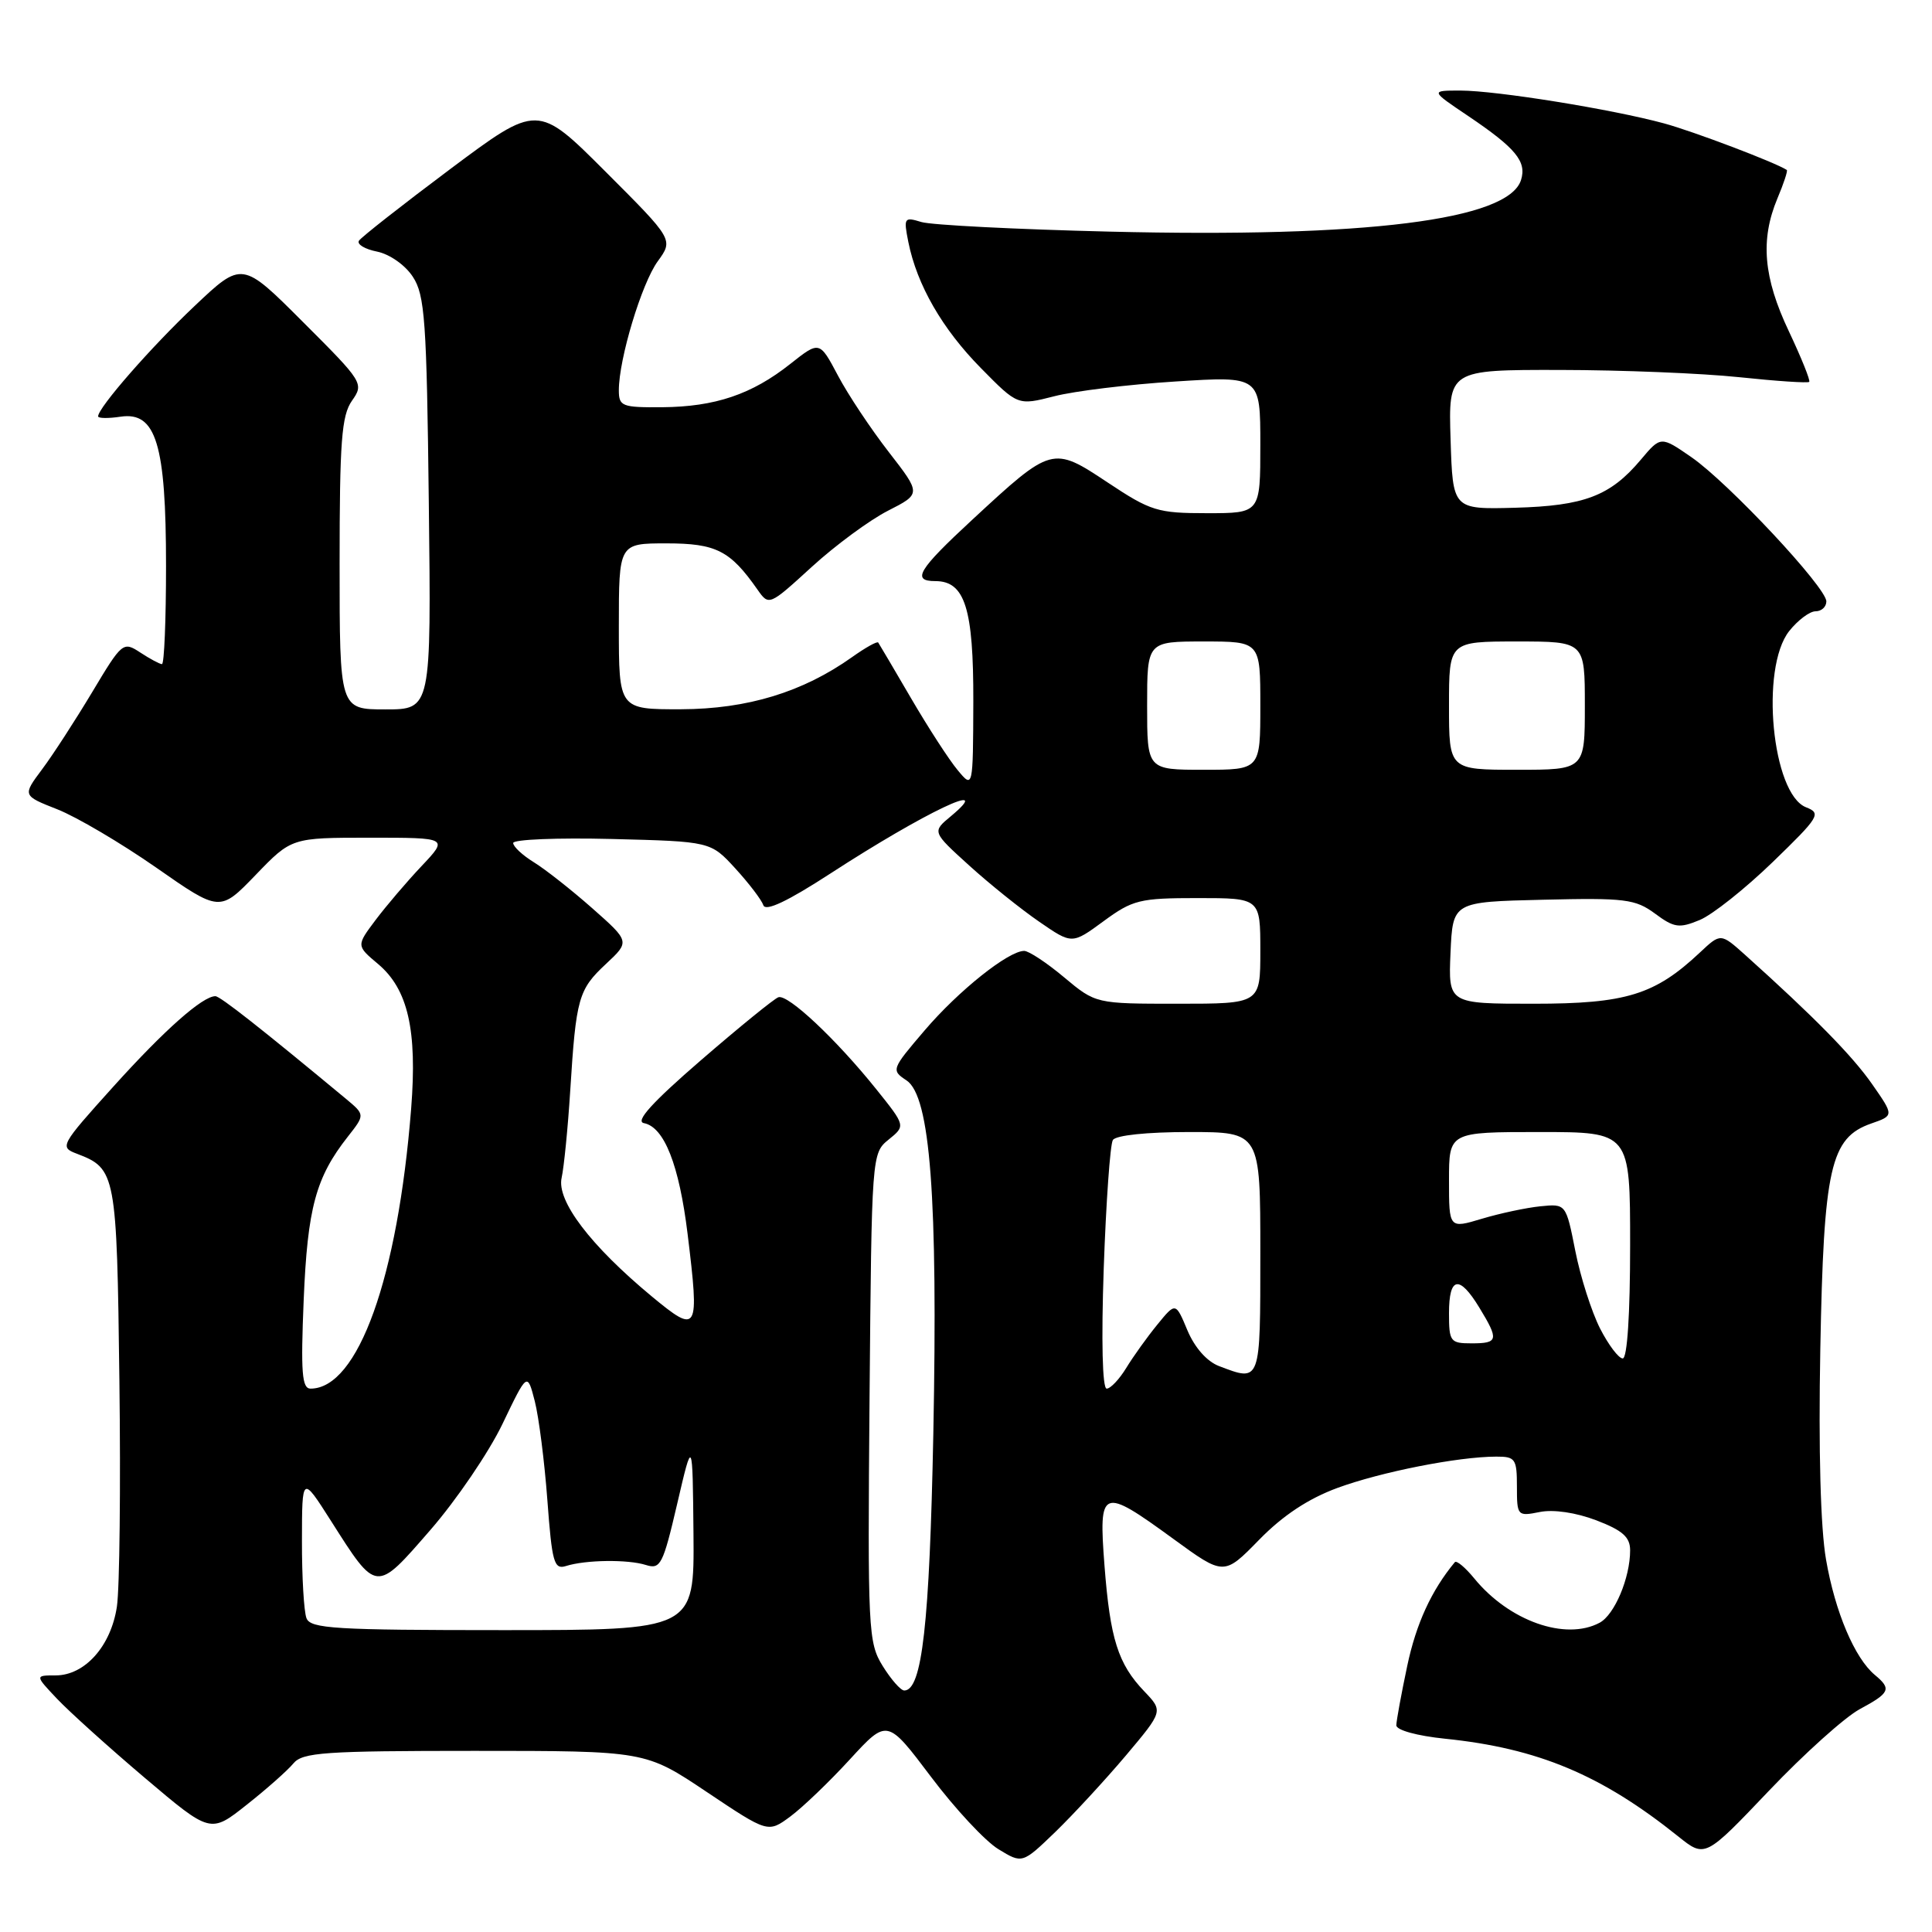 <?xml version="1.0" encoding="UTF-8" standalone="no"?>
<!DOCTYPE svg PUBLIC "-//W3C//DTD SVG 1.1//EN" "http://www.w3.org/Graphics/SVG/1.1/DTD/svg11.dtd" >
<svg xmlns="http://www.w3.org/2000/svg" xmlns:xlink="http://www.w3.org/1999/xlink" version="1.1" viewBox="0 0 256 256">
 <g >
 <path fill="currentColor"
d=" M 149.18 232.62 C 154.13 226.74 154.13 226.74 151.63 224.12 C 148.14 220.47 147.10 217.17 146.35 207.44 C 145.56 197.13 145.96 196.98 155.46 203.90 C 162.18 208.80 162.18 208.80 166.84 204.03 C 169.98 200.81 173.36 198.58 177.21 197.16 C 182.98 195.04 193.19 193.02 198.25 193.01 C 200.79 193.00 201.00 193.30 201.00 196.98 C 201.00 200.86 201.07 200.94 204.02 200.35 C 205.84 199.98 208.81 200.42 211.52 201.45 C 215.01 202.79 216.00 203.67 216.00 205.43 C 216.00 209.07 213.94 213.96 211.96 215.02 C 207.44 217.44 199.96 214.80 195.34 209.14 C 194.15 207.69 192.99 206.72 192.77 207.00 C 189.67 210.74 187.65 215.14 186.47 220.72 C 185.68 224.45 185.03 228.00 185.02 228.61 C 185.01 229.25 187.77 230.01 191.48 230.39 C 203.78 231.65 212.19 235.17 222.38 243.34 C 225.93 246.18 225.93 246.18 234.39 237.29 C 239.04 232.40 244.46 227.53 246.43 226.47 C 250.44 224.31 250.67 223.80 248.43 221.94 C 245.76 219.72 243.16 213.60 241.96 206.66 C 241.23 202.48 240.95 192.18 241.20 178.77 C 241.65 154.69 242.53 150.76 247.95 148.87 C 250.97 147.82 250.97 147.82 248.07 143.66 C 245.45 139.90 240.41 134.77 231.25 126.54 C 228.00 123.63 228.00 123.63 225.25 126.21 C 219.28 131.82 215.46 133.00 203.22 133.00 C 191.91 133.00 191.91 133.00 192.20 126.25 C 192.50 119.50 192.50 119.50 204.46 119.22 C 215.33 118.96 216.68 119.13 219.29 121.05 C 221.83 122.94 222.51 123.03 225.21 121.91 C 226.89 121.22 231.24 117.76 234.88 114.24 C 241.09 108.23 241.36 107.77 239.31 106.97 C 234.80 105.20 233.20 88.55 237.07 83.63 C 238.21 82.19 239.79 81.00 240.57 81.00 C 241.36 81.00 242.00 80.41 242.00 79.69 C 242.00 77.84 229.06 64.01 224.15 60.60 C 220.06 57.77 220.06 57.77 217.41 60.92 C 213.37 65.72 209.93 67.03 200.74 67.28 C 192.50 67.50 192.50 67.50 192.21 58.25 C 191.92 49.00 191.92 49.00 206.71 49.02 C 214.85 49.03 225.53 49.46 230.46 49.98 C 235.38 50.50 239.56 50.78 239.73 50.60 C 239.91 50.43 238.69 47.41 237.03 43.89 C 233.66 36.78 233.23 31.78 235.51 26.31 C 236.35 24.32 236.91 22.62 236.76 22.52 C 235.20 21.51 224.39 17.41 220.50 16.35 C 213.58 14.47 198.32 12.01 193.51 12.00 C 189.53 12.00 189.53 12.00 194.54 15.37 C 200.86 19.63 202.32 21.41 201.54 23.86 C 199.86 29.16 181.01 31.52 147.00 30.69 C 134.62 30.39 123.42 29.82 122.09 29.42 C 119.80 28.72 119.72 28.85 120.36 32.07 C 121.50 37.75 124.85 43.58 129.98 48.78 C 134.86 53.74 134.86 53.74 139.68 52.51 C 142.33 51.82 149.56 50.94 155.75 50.55 C 167.00 49.83 167.00 49.83 167.00 58.92 C 167.00 68.00 167.00 68.00 159.95 68.00 C 153.38 68.00 152.49 67.73 146.77 63.93 C 139.47 59.08 139.37 59.11 128.86 68.84 C 121.65 75.51 120.75 77.00 123.94 77.00 C 127.86 77.00 129.00 80.62 128.97 92.97 C 128.93 104.50 128.93 104.50 126.89 102.04 C 125.76 100.69 122.99 96.41 120.73 92.54 C 118.47 88.67 116.51 85.34 116.37 85.14 C 116.23 84.94 114.68 85.81 112.92 87.06 C 106.38 91.71 99.05 93.95 90.25 93.98 C 82.00 94.00 82.00 94.00 82.00 83.00 C 82.00 72.00 82.00 72.00 88.31 72.00 C 94.88 72.00 96.75 72.95 100.36 78.11 C 101.89 80.29 101.90 80.29 107.58 75.10 C 110.71 72.24 115.25 68.90 117.67 67.67 C 122.06 65.43 122.06 65.43 117.77 59.90 C 115.41 56.86 112.37 52.30 111.03 49.76 C 108.59 45.16 108.59 45.16 104.72 48.22 C 99.62 52.26 94.76 53.90 87.75 53.96 C 82.41 54.00 82.00 53.84 82.00 51.71 C 82.00 47.57 85.02 37.56 87.15 34.63 C 89.24 31.75 89.24 31.75 80.24 22.75 C 71.24 13.75 71.24 13.75 59.66 22.40 C 53.30 27.16 47.85 31.44 47.56 31.90 C 47.27 32.37 48.35 33.02 49.97 33.34 C 51.63 33.68 53.69 35.12 54.70 36.67 C 56.30 39.10 56.54 42.46 56.82 66.70 C 57.14 94.00 57.14 94.00 51.07 94.00 C 45.00 94.00 45.00 94.00 45.00 74.72 C 45.00 58.51 45.26 55.07 46.63 53.11 C 48.24 50.82 48.13 50.64 40.17 42.69 C 32.08 34.59 32.08 34.59 25.78 40.55 C 20.00 46.01 13.00 54.02 13.00 55.17 C 13.00 55.44 14.35 55.46 16.00 55.21 C 20.68 54.53 22.00 58.87 22.00 74.97 C 22.00 82.14 21.76 88.00 21.46 88.00 C 21.17 88.00 19.88 87.31 18.60 86.47 C 16.31 84.97 16.19 85.07 12.21 91.72 C 9.97 95.45 6.99 100.06 5.56 101.96 C 2.98 105.42 2.98 105.42 7.60 107.24 C 10.14 108.24 16.03 111.71 20.68 114.95 C 29.13 120.85 29.13 120.85 33.88 115.93 C 38.63 111.00 38.63 111.00 49.02 111.00 C 59.41 111.00 59.41 111.00 55.87 114.75 C 53.92 116.81 51.18 120.03 49.77 121.90 C 47.21 125.31 47.21 125.31 50.09 127.73 C 54.06 131.07 55.30 136.48 54.48 146.90 C 52.70 169.35 47.44 184.00 41.15 184.00 C 40.01 184.00 39.84 181.89 40.24 172.25 C 40.75 160.05 41.84 156.01 46.10 150.60 C 48.37 147.71 48.37 147.71 45.84 145.60 C 34.61 136.28 29.17 132.00 28.54 132.00 C 26.84 132.00 21.79 136.47 15.03 143.97 C 7.98 151.79 7.87 152.00 10.20 152.88 C 15.36 154.85 15.48 155.47 15.82 182.90 C 16.00 196.98 15.85 210.47 15.49 212.88 C 14.71 218.11 11.25 222.00 7.36 222.00 C 4.63 222.00 4.63 222.00 7.56 225.10 C 9.18 226.81 14.41 231.53 19.19 235.58 C 27.89 242.95 27.89 242.95 32.69 239.14 C 35.34 237.05 38.12 234.58 38.87 233.67 C 40.08 232.20 42.97 232.00 62.88 232.00 C 85.52 232.00 85.52 232.00 93.64 237.44 C 101.77 242.88 101.77 242.88 104.73 240.69 C 106.35 239.49 109.91 236.08 112.62 233.12 C 117.56 227.74 117.56 227.74 123.35 235.42 C 126.53 239.65 130.55 243.97 132.30 245.03 C 135.46 246.96 135.46 246.96 139.85 242.73 C 142.25 240.40 146.45 235.85 149.18 232.62 Z  M 116.96 220.75 C 115.04 217.64 114.96 216.07 115.22 185.16 C 115.50 152.99 115.51 152.81 117.75 151.00 C 120.00 149.18 120.00 149.18 116.12 144.34 C 110.82 137.73 104.40 131.70 103.14 132.14 C 102.57 132.34 97.95 136.10 92.86 140.50 C 86.41 146.08 84.14 148.59 85.32 148.82 C 88.02 149.34 89.99 154.36 91.11 163.50 C 92.70 176.51 92.50 176.86 86.35 171.77 C 78.24 165.04 73.73 159.11 74.42 156.06 C 74.73 154.65 75.25 149.45 75.56 144.50 C 76.33 132.25 76.64 131.13 80.29 127.73 C 83.47 124.76 83.47 124.76 78.48 120.35 C 75.74 117.93 72.26 115.19 70.75 114.26 C 69.24 113.33 68.00 112.18 68.00 111.70 C 68.00 111.23 73.89 110.99 81.08 111.17 C 94.16 111.50 94.16 111.50 97.44 115.08 C 99.25 117.06 100.91 119.24 101.15 119.95 C 101.44 120.81 104.36 119.43 110.04 115.74 C 122.53 107.63 132.07 103.09 126.00 108.15 C 123.50 110.22 123.50 110.22 128.43 114.69 C 131.14 117.15 135.32 120.50 137.71 122.14 C 142.05 125.13 142.05 125.13 146.22 122.07 C 150.09 119.23 151.00 119.00 158.70 119.00 C 167.00 119.00 167.00 119.00 167.00 126.00 C 167.00 133.00 167.00 133.00 156.09 133.00 C 145.19 133.00 145.19 133.00 141.00 129.50 C 138.70 127.57 136.32 126.00 135.71 126.00 C 133.62 126.00 127.01 131.27 122.53 136.52 C 118.11 141.69 118.07 141.80 120.12 143.16 C 123.27 145.25 124.28 158.67 123.67 190.00 C 123.17 215.21 122.18 224.00 119.82 224.00 C 119.35 224.00 118.07 222.54 116.96 220.75 Z  M 40.61 214.42 C 40.27 213.55 40.00 208.94 40.01 204.17 C 40.02 195.50 40.02 195.50 43.84 201.50 C 49.95 211.11 49.76 211.09 57.01 202.75 C 60.48 198.76 64.79 192.42 66.59 188.66 C 69.87 181.82 69.87 181.82 70.86 185.66 C 71.40 187.77 72.15 193.68 72.53 198.78 C 73.14 207.02 73.41 208.00 74.98 207.51 C 77.58 206.68 83.20 206.61 85.59 207.37 C 87.52 207.98 87.85 207.33 89.73 199.27 C 91.77 190.50 91.77 190.50 91.89 203.25 C 92.00 216.00 92.00 216.00 66.61 216.00 C 44.37 216.00 41.14 215.80 40.61 214.42 Z  M 146.25 168.06 C 146.56 159.29 147.10 151.64 147.46 151.06 C 147.85 150.43 151.99 150.00 157.56 150.00 C 167.00 150.00 167.00 150.00 167.00 166.00 C 167.00 183.32 167.07 183.12 161.52 181.01 C 159.92 180.40 158.30 178.56 157.34 176.28 C 155.78 172.54 155.78 172.54 153.35 175.52 C 152.01 177.16 150.16 179.74 149.24 181.25 C 148.32 182.76 147.15 184.00 146.64 184.00 C 146.07 184.00 145.92 177.66 146.25 168.06 Z  M 212.01 176.02 C 210.90 173.83 209.42 169.22 208.74 165.77 C 207.50 159.50 207.50 159.50 204.11 159.84 C 202.24 160.03 198.76 160.77 196.36 161.49 C 192.00 162.80 192.00 162.80 192.00 156.40 C 192.00 150.00 192.00 150.00 204.00 150.00 C 216.00 150.00 216.00 150.00 216.00 165.00 C 216.00 174.13 215.62 180.00 215.02 180.00 C 214.48 180.00 213.13 178.21 212.01 176.02 Z  M 192.00 174.00 C 192.00 169.15 193.36 168.90 196.01 173.25 C 198.63 177.55 198.54 178.00 195.00 178.00 C 192.17 178.00 192.00 177.78 192.00 174.00 Z  M 152.00 93.50 C 152.00 85.00 152.00 85.00 159.50 85.00 C 167.00 85.00 167.00 85.00 167.00 93.50 C 167.00 102.00 167.00 102.00 159.50 102.00 C 152.00 102.00 152.00 102.00 152.00 93.50 Z  M 192.00 93.50 C 192.00 85.00 192.00 85.00 201.00 85.00 C 210.00 85.00 210.00 85.00 210.00 93.50 C 210.00 102.00 210.00 102.00 201.00 102.00 C 192.00 102.00 192.00 102.00 192.00 93.50 Z "/>
</g>
</svg>